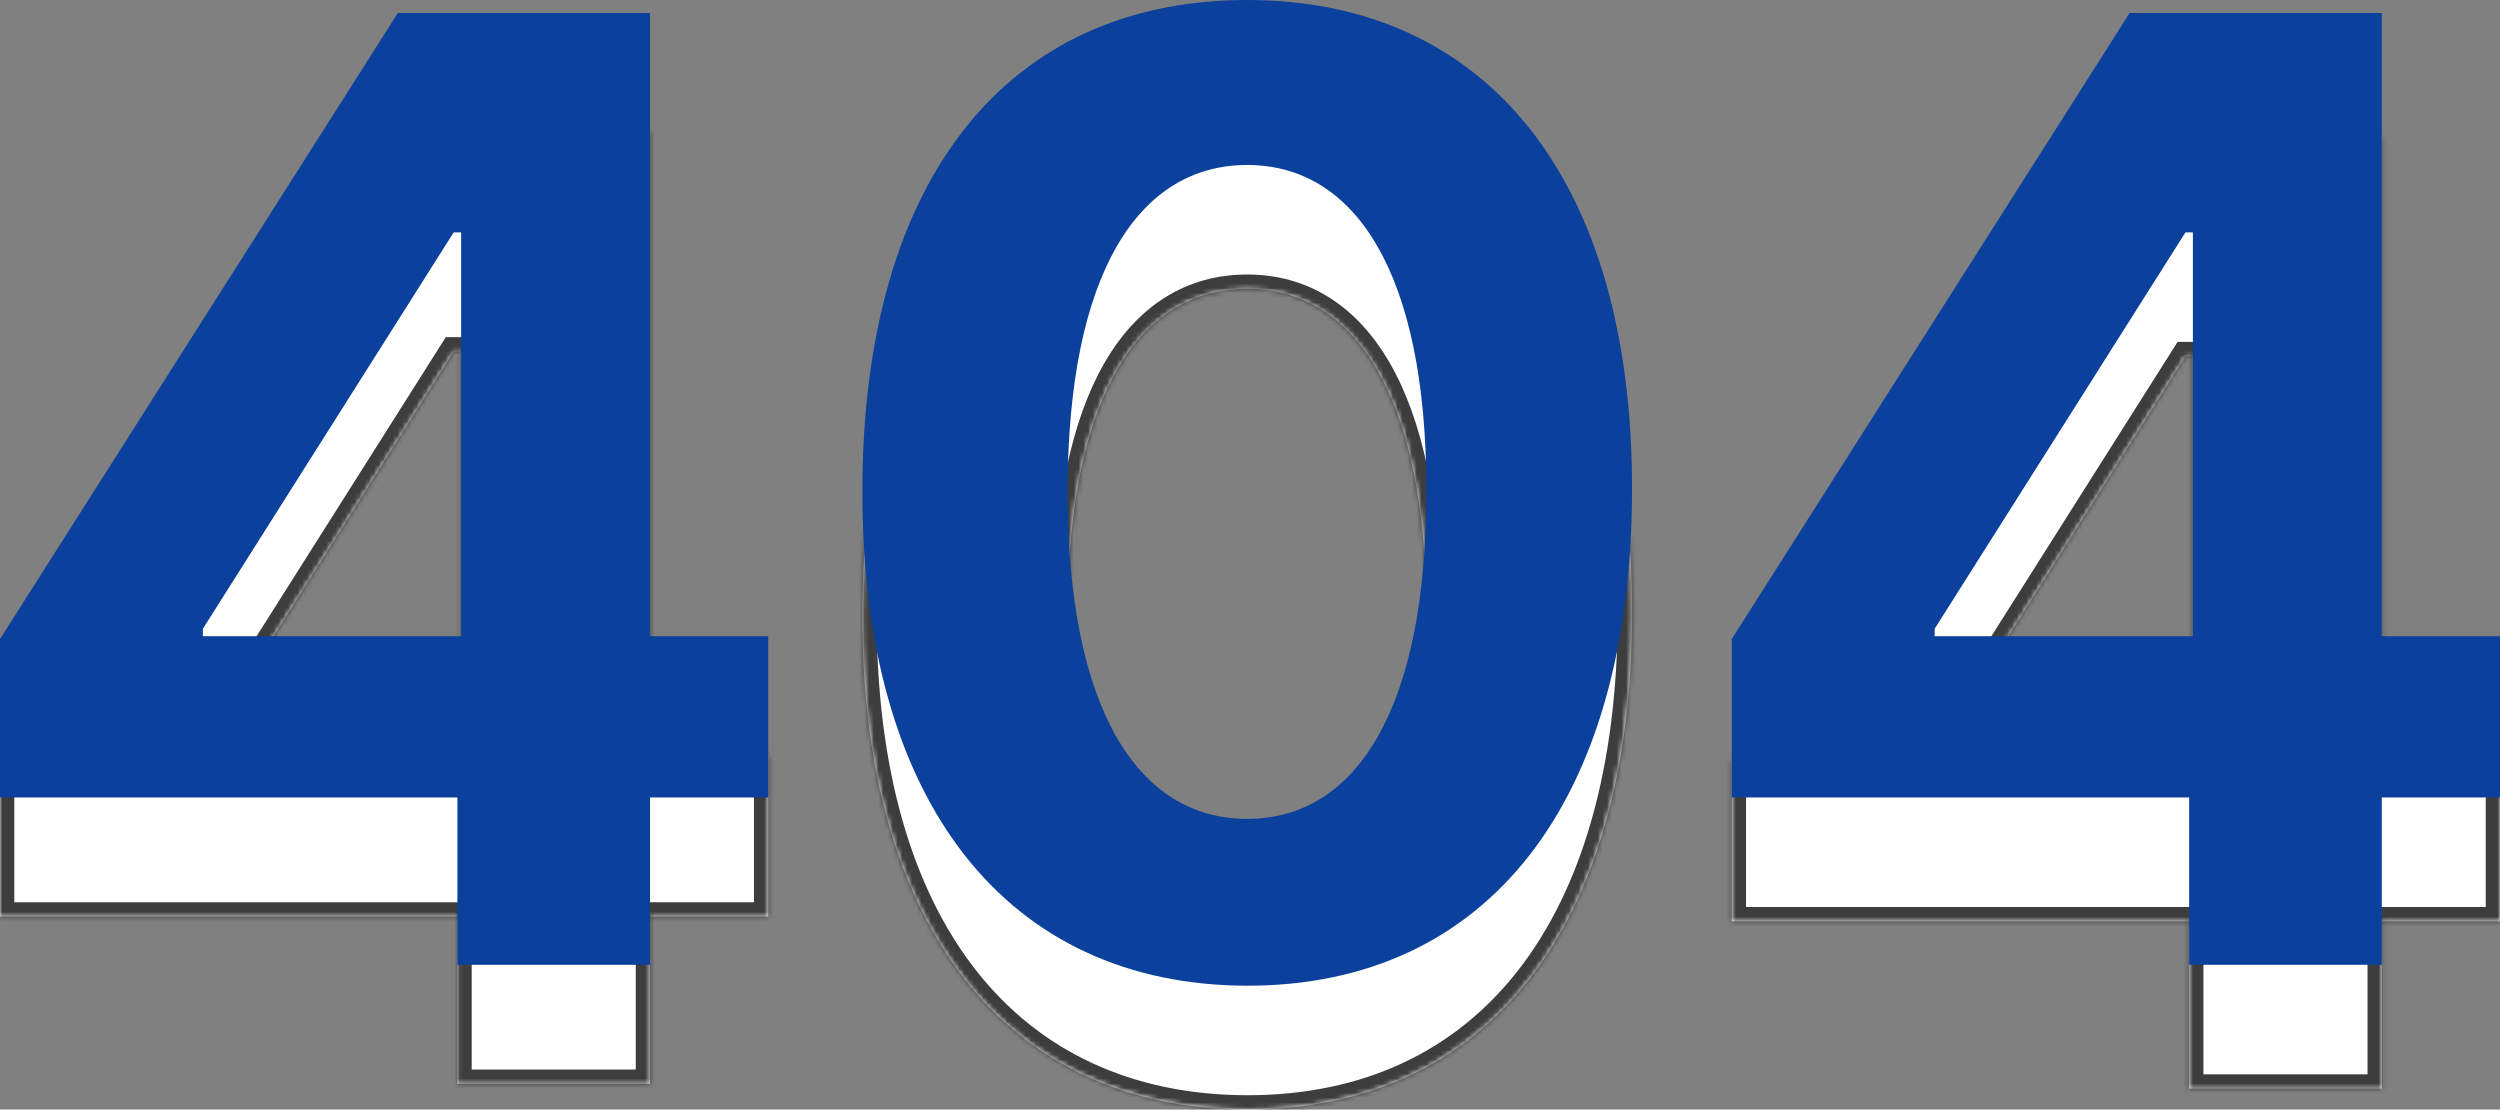 <svg width="525" height="233" viewBox="0 0 525 233" fill="none" xmlns="http://www.w3.org/2000/svg">
<rect x="0" y="0" width="525" height="233" fill="#808080" stroke="none"/>
<mask id="path-1-inside-1" fill="white">
<path fill-rule="evenodd" clip-rule="evenodd" d="M136.51 227.608V192.474H161.33V158.608H136.51V27.733H83.547L0 159.194V192.474H96.055V227.608H136.51ZM96.837 158.608H42.604V157.047L95.273 73.798H96.837V158.608ZM261.914 233C312.238 233 342.627 194.743 342.725 128.866C342.823 63.477 312.042 26 261.914 26C211.687 26 181.2 63.379 181.102 128.866C180.907 194.547 211.492 232.902 261.914 233ZM261.914 197.963C238.95 197.963 224.097 174.931 224.195 128.866C224.293 83.484 239.048 60.646 261.914 60.646C284.682 60.646 299.535 83.484 299.535 128.866C299.632 174.931 284.779 197.963 261.914 197.963ZM500.18 228.608V193.474H525V159.608H500.18V28.733H447.218L363.67 160.194V193.474H459.725V228.608H500.18ZM460.507 159.608H406.275V158.047L458.944 74.798H460.507V159.608Z"/>
</mask>
<path fill-rule="evenodd" clip-rule="evenodd" d="M136.51 227.608V192.474H161.33V158.608H136.51V27.733H83.547L0 159.194V192.474H96.055V227.608H136.51ZM96.837 158.608H42.604V157.047L95.273 73.798H96.837V158.608ZM261.914 233C312.238 233 342.627 194.743 342.725 128.866C342.823 63.477 312.042 26 261.914 26C211.687 26 181.2 63.379 181.102 128.866C180.907 194.547 211.492 232.902 261.914 233ZM261.914 197.963C238.95 197.963 224.097 174.931 224.195 128.866C224.293 83.484 239.048 60.646 261.914 60.646C284.682 60.646 299.535 83.484 299.535 128.866C299.632 174.931 284.779 197.963 261.914 197.963ZM500.18 228.608V193.474H525V159.608H500.18V28.733H447.218L363.67 160.194V193.474H459.725V228.608H500.18ZM460.507 159.608H406.275V158.047L458.944 74.798H460.507V159.608Z" fill="white"/>
<path d="M136.51 227.608V230.608H139.51V227.608H136.51ZM136.51 192.474V189.474H133.51V192.474H136.51ZM161.33 192.474V195.474H164.33V192.474H161.33ZM161.33 158.608H164.33V155.608H161.33V158.608ZM136.51 158.608H133.51V161.608H136.51V158.608ZM136.51 27.733H139.51V24.733H136.51V27.733ZM83.547 27.733V24.733H81.9L81.016 26.123L83.547 27.733ZM0 159.194L-2.532 157.585L-3 158.321V159.194H0ZM0 192.474H-3V195.474H0V192.474ZM96.055 192.474H99.055V189.474H96.055V192.474ZM96.055 227.608H93.055V230.608H96.055V227.608ZM96.837 158.608V161.608H99.837V158.608H96.837ZM42.604 158.608H39.604V161.608H42.604V158.608ZM42.604 157.047L40.069 155.443L39.604 156.177V157.047H42.604ZM95.273 73.798V70.798H93.621L92.738 72.194L95.273 73.798ZM96.837 73.798H99.837V70.798H96.837V73.798ZM261.914 233L261.908 236H261.914V233ZM342.725 128.866L339.725 128.861V128.861L342.725 128.866ZM181.102 128.866L184.102 128.875L184.102 128.87L181.102 128.866ZM224.195 128.866L221.195 128.859V128.859L224.195 128.866ZM299.535 128.866H296.535V128.872L299.535 128.866ZM500.18 228.608V231.608H503.18V228.608H500.18ZM500.18 193.474V190.474H497.18V193.474H500.18ZM525 193.474V196.474H528V193.474H525ZM525 159.608H528V156.608H525V159.608ZM500.18 159.608H497.18V162.608H500.18V159.608ZM500.18 28.733H503.18V25.733H500.18V28.733ZM447.218 28.733V25.733H445.57L444.686 27.123L447.218 28.733ZM363.67 160.194L361.138 158.585L360.67 159.321V160.194H363.67ZM363.67 193.474H360.67V196.474H363.67V193.474ZM459.725 193.474H462.725V190.474H459.725V193.474ZM459.725 228.608H456.725V231.608H459.725V228.608ZM460.507 159.608V162.608H463.507V159.608H460.507ZM406.275 159.608H403.275V162.608H406.275V159.608ZM406.275 158.047L403.739 156.443L403.275 157.177V158.047H406.275ZM458.944 74.798V71.798H457.292L456.409 73.194L458.944 74.798ZM460.507 74.798H463.507V71.798H460.507V74.798ZM139.51 227.608V192.474H133.51V227.608H139.51ZM136.51 195.474H161.33V189.474H136.51V195.474ZM164.33 192.474V158.608H158.33V192.474H164.33ZM161.33 155.608H136.51V161.608H161.33V155.608ZM139.51 158.608V27.733H133.51V158.608H139.51ZM136.51 24.733H83.547V30.733H136.51V24.733ZM81.016 26.123L-2.532 157.585L2.532 160.803L86.079 29.342L81.016 26.123ZM-3 159.194V192.474H3V159.194H-3ZM0 195.474H96.055V189.474H0V195.474ZM93.055 192.474V227.608H99.055V192.474H93.055ZM96.055 230.608H136.51V224.608H96.055V230.608ZM96.837 155.608H42.604V161.608H96.837V155.608ZM45.604 158.608V157.047H39.604V158.608H45.604ZM45.14 158.651L97.809 75.402L92.738 72.194L40.069 155.443L45.14 158.651ZM95.273 76.798H96.837V70.798H95.273V76.798ZM93.837 73.798V158.608H99.837V73.798H93.837ZM261.914 236C287.915 236 309 226.074 323.519 207.483C337.963 188.988 345.676 162.222 345.725 128.87L339.725 128.861C339.677 161.386 332.146 186.688 318.79 203.79C305.508 220.797 286.237 230 261.914 230V236ZM345.725 128.87C345.775 95.748 338.008 69.288 323.502 51.045C308.927 32.714 287.796 23 261.914 23V29C286.16 29 305.484 38.024 318.806 54.779C332.198 71.622 339.773 96.595 339.725 128.861L345.725 128.87ZM261.914 23C235.985 23 214.9 32.688 200.36 51.01C185.892 69.241 178.152 95.699 178.102 128.861L184.102 128.87C184.15 96.546 191.703 71.571 205.06 54.74C218.344 38.001 237.616 29 261.914 29V23ZM178.102 128.857C178.003 162.12 185.693 188.865 200.163 207.375C214.705 225.976 235.861 235.95 261.908 236L261.92 230C237.545 229.953 218.197 220.7 204.89 203.679C191.511 186.566 184.006 161.293 184.102 128.875L178.102 128.857ZM261.914 194.963C251.649 194.963 243.123 189.911 237.012 179.202C230.809 168.331 227.147 151.656 227.195 128.872L221.195 128.859C221.146 152.141 224.861 170.014 231.801 182.176C238.833 194.499 249.215 200.963 261.914 200.963V194.963ZM227.195 128.872C227.243 106.431 230.927 89.975 237.116 79.236C243.212 68.657 251.691 63.646 261.914 63.646V57.646C249.27 57.646 238.939 64.054 231.917 76.24C224.987 88.265 221.245 105.918 221.195 128.859L227.195 128.872ZM261.914 63.646C272.085 63.646 280.565 68.654 286.663 79.236C292.851 89.974 296.535 106.429 296.535 128.866H302.535C302.535 105.92 298.792 88.266 291.861 76.24C284.841 64.057 274.511 57.646 261.914 57.646V63.646ZM296.535 128.872C296.583 151.655 292.921 168.332 286.729 179.204C280.627 189.916 272.124 194.963 261.914 194.963V200.963C274.569 200.963 284.925 194.494 291.942 182.174C298.868 170.013 302.584 152.141 302.535 128.859L296.535 128.872ZM503.18 228.608V193.474H497.18V228.608H503.18ZM500.18 196.474H525V190.474H500.18V196.474ZM528 193.474V159.608H522V193.474H528ZM525 156.608H500.18V162.608H525V156.608ZM503.18 159.608V28.733H497.18V159.608H503.18ZM500.18 25.733H447.218V31.733H500.18V25.733ZM444.686 27.123L361.138 158.585L366.202 161.803L449.75 30.342L444.686 27.123ZM360.67 160.194V193.474H366.67V160.194H360.67ZM363.67 196.474H459.725V190.474H363.67V196.474ZM456.725 193.474V228.608H462.725V193.474H456.725ZM459.725 231.608H500.18V225.608H459.725V231.608ZM460.507 156.608H406.275V162.608H460.507V156.608ZM409.275 159.608V158.047H403.275V159.608H409.275ZM408.81 159.651L461.479 76.402L456.409 73.194L403.739 156.443L408.81 159.651ZM458.944 77.798H460.507V71.798H458.944V77.798ZM457.507 74.798V159.608H463.507V74.798H457.507Z" fill="#3D3D3D" mask="url(#path-1-inside-1)"/>
<path fill-rule="evenodd" clip-rule="evenodd" d="M261.914 207C312.238 207 342.627 168.743 342.725 102.866C342.823 37.477 312.042 0 261.914 0C211.687 0 181.2 37.379 181.102 102.866C180.907 168.547 211.492 206.902 261.914 207ZM136.51 167.474V202.608H96.055V167.474H0V134.194L83.547 2.733H136.51V133.608H161.33V167.474H136.51ZM42.604 133.608H96.837V48.798H95.273L42.604 132.047V133.608ZM224.195 102.866C224.097 148.931 238.95 171.963 261.914 171.963C284.779 171.963 299.632 148.931 299.535 102.866C299.535 57.484 284.682 34.646 261.914 34.646C239.048 34.646 224.293 57.484 224.195 102.866ZM500.18 202.608V167.474H525V133.608H500.18V2.733H447.218L363.67 134.194V167.474H459.725V202.608H500.18ZM406.275 133.608H460.507V48.798H458.944L406.275 132.047V133.608Z" fill="#0B409C"/>
</svg>
